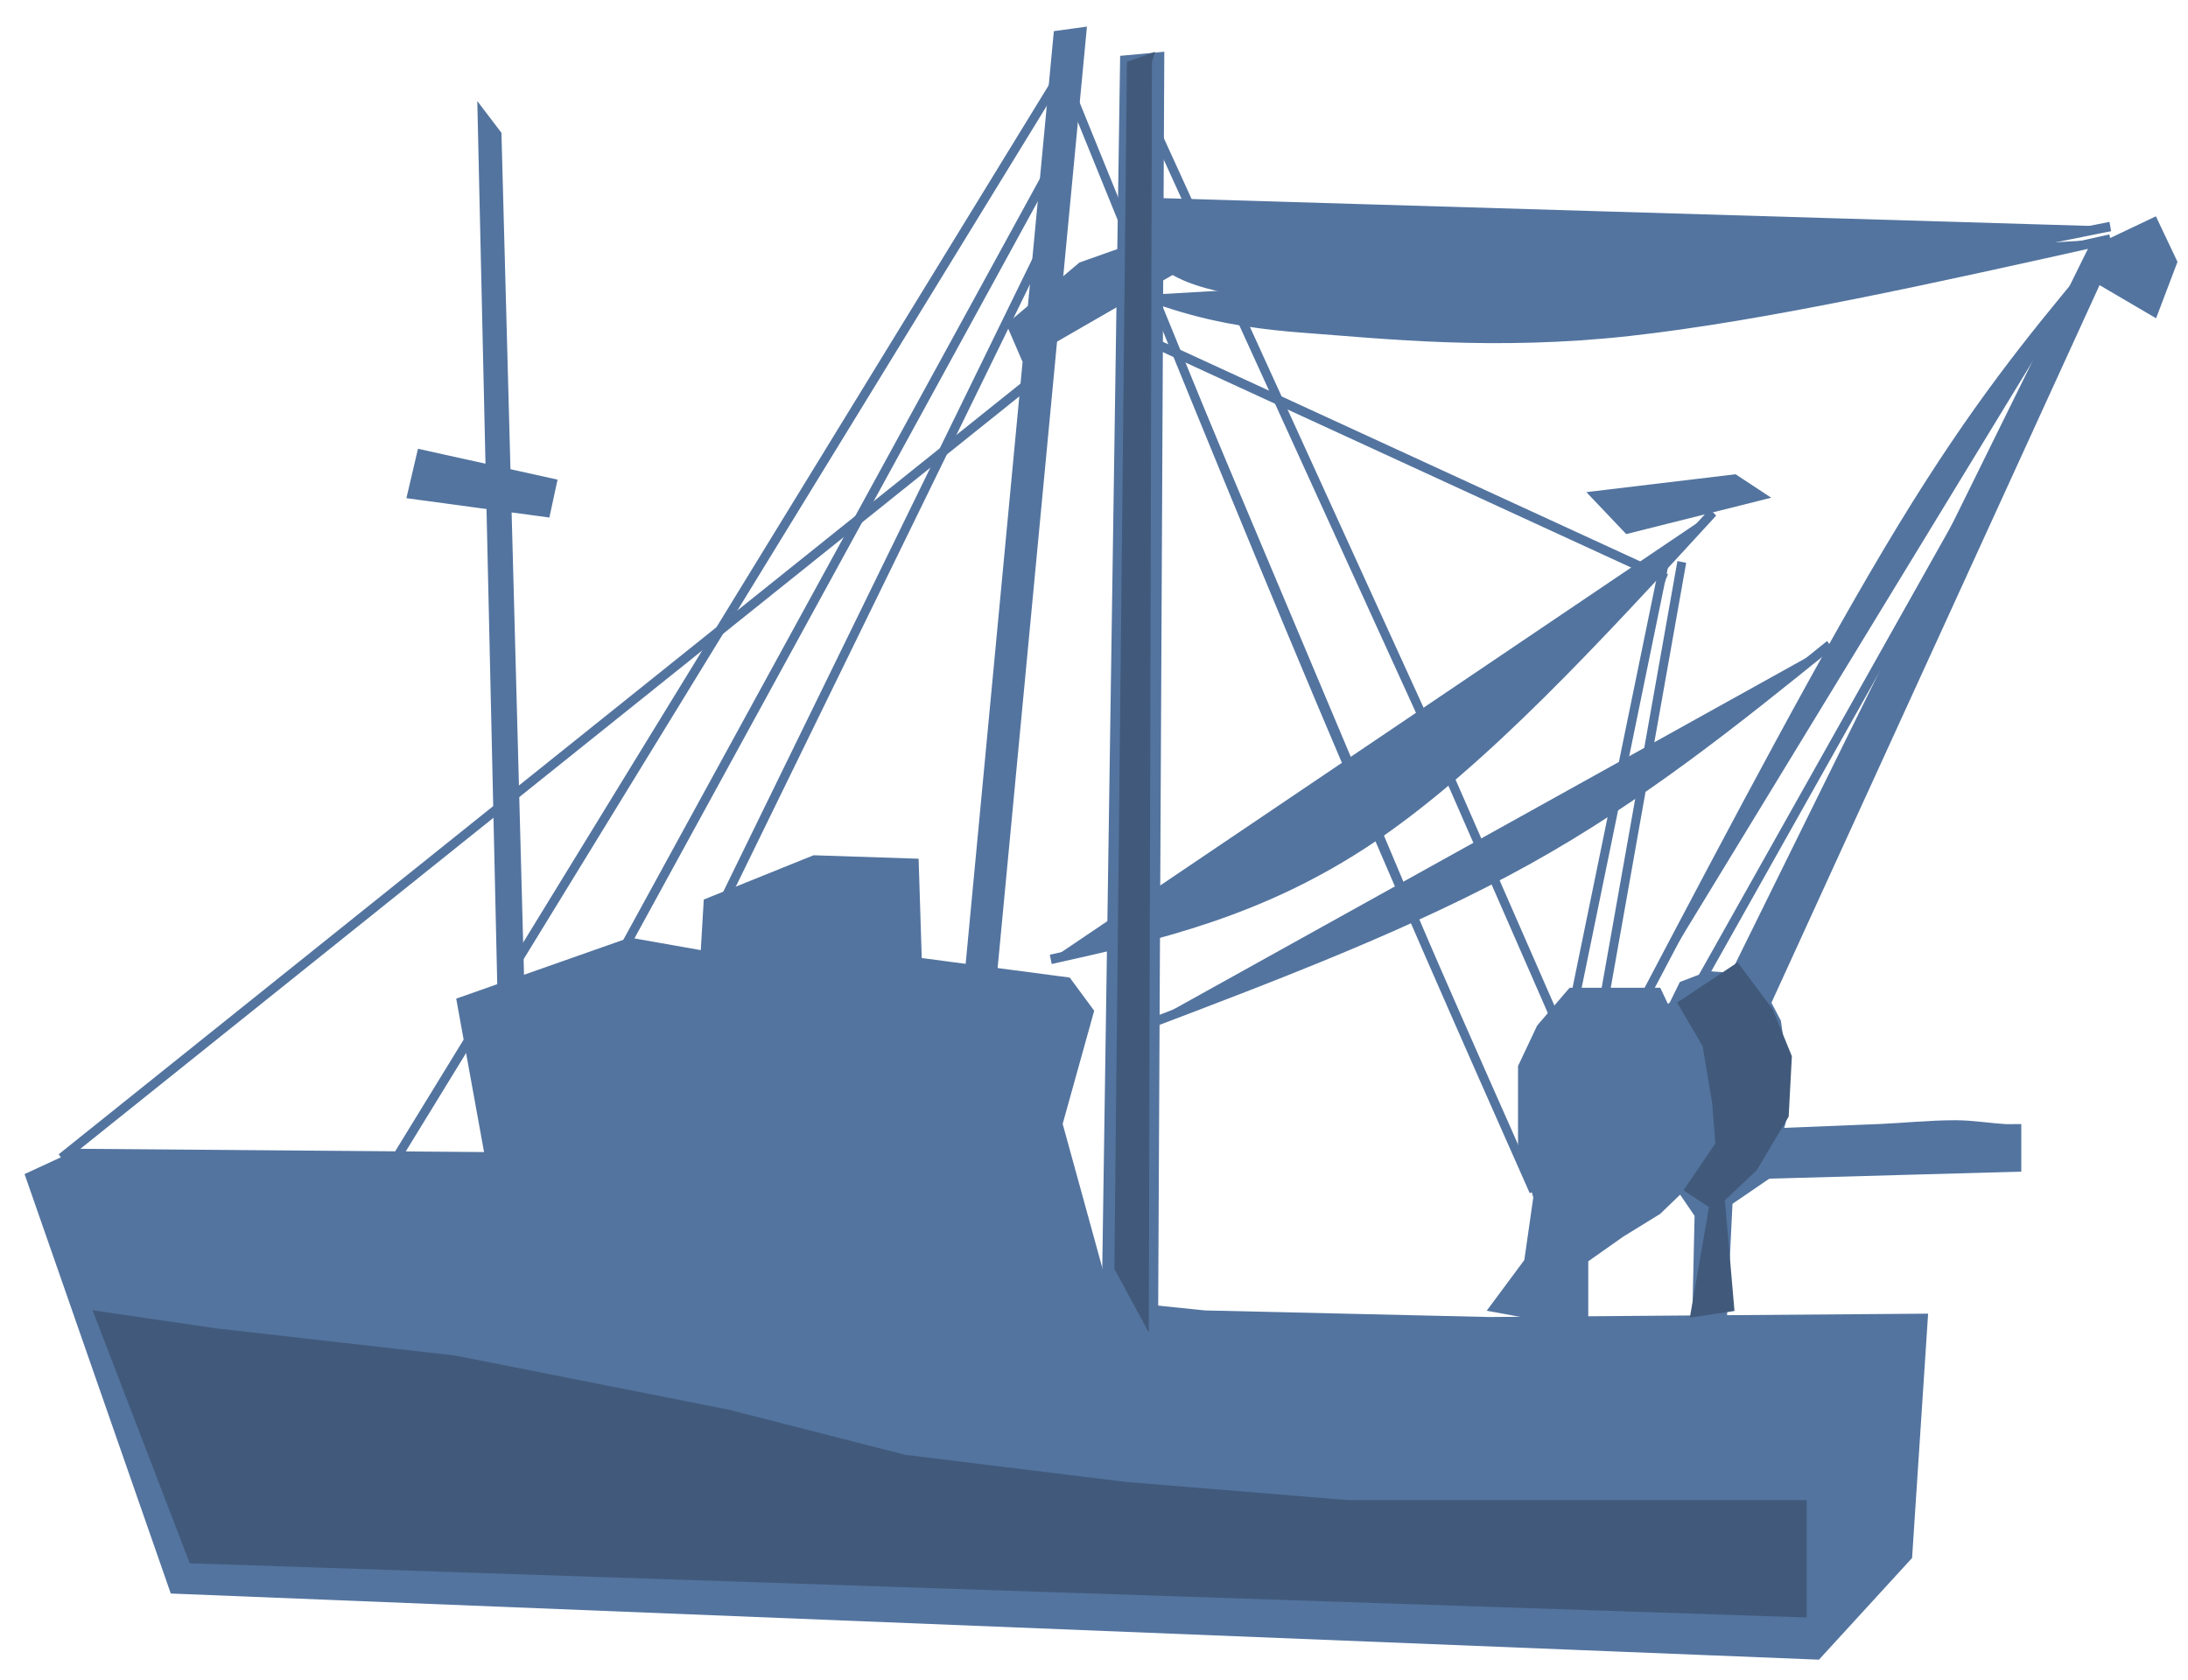 <svg width="591" height="454" xmlns="http://www.w3.org/2000/svg" xmlns:xlink="http://www.w3.org/1999/xlink" xml:space="preserve" overflow="hidden"><g transform="translate(-59 -27)"><g><g><g><g><g><path d="M4449.58 1215.75 4488.4 1320.53 4932.25 1337.29 4956.72 1312.15 4960.93 1251.79 4843.63 1252.63 4766.85 1250.96 4740.69 1248.44 4727.2 1202.34 4735.64 1173.84 4729.73 1166.29 4689.22 1161.26 4688.38 1136.12 4661.38 1135.28 4632.67 1146.17 4631.83 1159.59 4611.59 1156.23 4566.03 1171.32 4573.63 1210.72 4463.09 1209.88 4449.58 1215.75Z" stroke="#53749F" stroke-width="2.411" stroke-linecap="butt" stroke-linejoin="miter" stroke-miterlimit="8" stroke-opacity="1" fill="#53749F" fill-rule="evenodd" fill-opacity="1" transform="matrix(1 0 0 1.063 -4382.42 -947.448)"/><path d="M4845.19 1248.99 4854.3 1237.44 4856.81 1220.94 4852.66 1207.73 4852.66 1187.93 4857.63 1178.03 4865.92 1168.95 4889.13 1168.95 4894.94 1180.5 4899.9 1197 4899.08 1208.56 4898.24 1215.99 4889.13 1224.24 4879.17 1230.02 4869.22 1236.62 4869.22 1253.12 4845.19 1248.99Z" stroke="#53749F" stroke-width="2.411" stroke-linecap="butt" stroke-linejoin="miter" stroke-miterlimit="8" stroke-opacity="1" fill="#53749F" fill-rule="evenodd" fill-opacity="1" transform="matrix(1 0 0 1.063 -4382.42 -947.448)"/><path d="M4906.47 1255.65 4908.21 1221.98 4918.69 1215.24 4923.05 1200.09 4923.05 1188.31 4921.3 1176.52 4915.2 1165.58 4902.97 1164.74 4896.01 1167.26 4893.38 1172.31 4887.28 1176.52 4894.26 1216.93 4900.36 1225.34 4899.48 1261.54 4906.47 1255.65Z" stroke="#53749F" stroke-width="2.411" stroke-linecap="butt" stroke-linejoin="miter" stroke-miterlimit="8" stroke-opacity="1" fill="#53749F" fill-rule="evenodd" fill-opacity="1" transform="matrix(1 0 0 1.063 -4382.42 -947.448)"/><path d="M4923.28 1204.56 4923.28 1204.56 4948.93 1203.59C4955.83 1203.3 4962.72 1202.62 4969.62 1202.62 4974.06 1202.62 4978.46 1203.33 4982.87 1203.59 4983.97 1203.65 4985.08 1203.59 4986.18 1203.59L4986.18 1207.47 4986.18 1213.3 4912.53 1215.24 4923.28 1204.56Z" stroke="#53749F" stroke-width="2.411" stroke-linecap="butt" stroke-linejoin="miter" stroke-miterlimit="8" stroke-opacity="1" fill="#53749F" fill-rule="evenodd" fill-opacity="1" transform="matrix(1 0 0 1.063 -4382.42 -947.448)"/><path d="M4908.32 1167.72 5006.3 980.79 5023.19 973.246 5028.26 983.305 5023.19 995.878 5008 987.497 4916.76 1175.26 4908.32 1167.72Z" stroke="#53749F" stroke-width="2.411" stroke-linecap="butt" stroke-linejoin="miter" stroke-miterlimit="8" stroke-opacity="1" fill="#53749F" fill-rule="evenodd" fill-opacity="1" transform="matrix(1 0 0 1.063 -4382.42 -947.448)"/><path d="M4702.1 1175.26 4727.18 925.683 4733.66 924.847 4708.58 1173.59 4702.1 1175.26Z" stroke="#53749F" stroke-width="2.411" stroke-linecap="butt" stroke-linejoin="miter" stroke-miterlimit="8" stroke-opacity="1" fill="#53749F" fill-rule="evenodd" fill-opacity="1" transform="matrix(1 0 0 1.063 -4382.42 -947.448)"/><path d="M4745.17 931.996 4739.97 1263.64 4752.98 1262.81C4753.55 1152.26 4754.14 1041.71 4754.7 931.16L4745.17 931.996Z" stroke="#53749F" stroke-width="2.411" stroke-linecap="butt" stroke-linejoin="miter" stroke-miterlimit="8" stroke-opacity="1" fill="#53749F" fill-rule="evenodd" fill-opacity="1" transform="matrix(1 0 0 1.063 -4382.42 -947.448)"/><path d="M4571.63 945.89 4571.63 945.89 4577.29 1181.57 4582.15 1178.24 4575.67 950.888 4571.63 945.89Z" stroke="#53749F" stroke-width="2.411" stroke-linecap="butt" stroke-linejoin="miter" stroke-miterlimit="8" stroke-opacity="1" fill="#53749F" fill-rule="evenodd" fill-opacity="1" transform="matrix(1 0 0 1.063 -4382.42 -947.448)"/><path d="M4555.21 1032.17 4552.69 1042.29 4588.88 1046.9 4590.57 1039.53 4555.21 1032.17Z" stroke="#53749F" stroke-width="2.411" stroke-linecap="butt" stroke-linejoin="miter" stroke-miterlimit="8" stroke-opacity="1" fill="#53749F" fill-rule="evenodd" fill-opacity="1" transform="matrix(1 0 0 1.063 -4382.42 -947.448)"/><path d="M4458 1211.03 4723.14 1011.12" stroke="#53749F" stroke-width="2.411" stroke-linecap="butt" stroke-linejoin="miter" stroke-miterlimit="8" stroke-opacity="1" fill="#53749F" fill-rule="evenodd" fill-opacity="1" transform="matrix(1 0 0 1.063 -4382.42 -947.448)"/><path d="M4725.24 1160.53C4753.78 1154.54 4782.33 1148.56 4812.15 1129.62 4841.95 1110.68 4873.03 1078.79 4904.11 1046.9" stroke="#53749F" stroke-width="2.411" stroke-linecap="butt" stroke-linejoin="miter" stroke-miterlimit="8" stroke-opacity="1" fill="#53749F" fill-rule="evenodd" fill-opacity="1" transform="matrix(1 0 0 1.063 -4382.42 -947.448)"/><path d="M4750.5 1177.37C4786.84 1164.39 4823.16 1151.41 4854.03 1135.28 4884.9 1119.15 4910.28 1099.86 4935.67 1080.57" stroke="#53749F" stroke-width="2.411" stroke-linecap="butt" stroke-linejoin="miter" stroke-miterlimit="8" stroke-opacity="1" fill="#53749F" fill-rule="evenodd" fill-opacity="1" transform="matrix(1 0 0 1.063 -4382.42 -947.448)"/><path d="M4885.17 1171.05C4910.23 1126.28 4935.3 1081.51 4955.29 1050.64 4975.28 1019.78 4990.2 1002.83 5005.12 985.872" stroke="#53749F" stroke-width="2.411" stroke-linecap="butt" stroke-linejoin="miter" stroke-miterlimit="8" stroke-opacity="1" fill="#53749F" fill-rule="evenodd" fill-opacity="1" transform="matrix(1 0 0 1.063 -4382.42 -947.448)"/><path d="M4729.45 937.473C4753.25 992.627 4777.05 1047.78 4798.09 1094.78 4819.14 1141.77 4837.42 1180.61 4855.71 1219.45" stroke="#53749F" stroke-width="2.411" stroke-linecap="butt" stroke-linejoin="miter" stroke-miterlimit="8" stroke-opacity="1" fill="#53749F" fill-rule="evenodd" fill-opacity="1" transform="matrix(1 0 0 1.063 -4382.42 -947.448)"/><path d="M4752.6 947.995 4828.35 1104.3 4866.23 1185.78" stroke="#53749F" stroke-width="2.411" stroke-linecap="butt" stroke-linejoin="miter" stroke-miterlimit="8" stroke-opacity="1" fill="#53749F" fill-rule="evenodd" fill-opacity="1" transform="matrix(1 0 0 1.063 -4382.42 -947.448)"/><path d="M4750.75 966.934C4750.03 976.174 4749.34 985.414 4771.9 989.761 4794.48 994.109 4846.24 995.603 4886.16 993.023 4926.08 990.441 4968.75 982.356 5011.43 974.271" stroke="#53749F" stroke-width="2.411" stroke-linecap="butt" stroke-linejoin="miter" stroke-miterlimit="8" stroke-opacity="1" fill="#53749F" fill-rule="evenodd" fill-opacity="1" transform="matrix(1 0 0 1.063 -4382.42 -947.448)"/><path d="M4750.5 991.693C4761.12 995.112 4771.75 998.532 4793.57 1000.07 4815.37 1001.6 4845.08 1004.67 4881.38 1000.9 4917.7 997.135 4964.57 987.295 5011.43 977.455" stroke="#53749F" stroke-width="2.411" stroke-linecap="butt" stroke-linejoin="miter" stroke-miterlimit="8" stroke-opacity="1" fill="#53749F" fill-rule="evenodd" fill-opacity="1" transform="matrix(1 0 0 1.063 -4382.42 -947.448)"/><path d="M4548.48 1211.03 4729.45 933.264" stroke="#53749F" stroke-width="2.411" stroke-linecap="butt" stroke-linejoin="miter" stroke-miterlimit="8" stroke-opacity="1" fill="#53749F" fill-rule="evenodd" fill-opacity="1" transform="matrix(1 0 0 1.063 -4382.42 -947.448)"/><path d="M4609.51 1158.43 4729.45 952.203" stroke="#53749F" stroke-width="2.411" stroke-linecap="butt" stroke-linejoin="miter" stroke-miterlimit="8" stroke-opacity="1" fill="#53749F" fill-rule="evenodd" fill-opacity="1" transform="matrix(1 0 0 1.063 -4382.42 -947.448)"/><path d="M4636.86 1145.8 4723.14 979.559" stroke="#53749F" stroke-width="2.411" stroke-linecap="butt" stroke-linejoin="miter" stroke-miterlimit="8" stroke-opacity="1" fill="#53749F" fill-rule="evenodd" fill-opacity="1" transform="matrix(1 0 0 1.063 -4382.42 -947.448)"/><path d="M4714.72 999.439 4718.15 1006.92 4761.02 983.656 4761.02 975.351 4733.58 984.488 4714.72 999.439Z" stroke="#53749F" stroke-width="2.411" stroke-linecap="butt" stroke-linejoin="miter" stroke-miterlimit="8" stroke-opacity="1" fill="#53749F" fill-rule="evenodd" fill-opacity="1" transform="matrix(1 0 0 1.063 -4382.42 -947.448)"/><path d="M4872.55 1042.69 4881.05 1051.11 4916.74 1042.69 4909.94 1038.48 4872.55 1042.69Z" stroke="#53749F" stroke-width="2.411" stroke-linecap="butt" stroke-linejoin="miter" stroke-miterlimit="8" stroke-opacity="1" fill="#53749F" fill-rule="evenodd" fill-opacity="1" transform="matrix(1 0 0 1.063 -4382.42 -947.448)"/><path d="M4866.23 1173.16 4891.48 1057.42" stroke="#53749F" stroke-width="2.411" stroke-linecap="butt" stroke-linejoin="miter" stroke-miterlimit="8" stroke-opacity="1" fill="#53749F" fill-rule="evenodd" fill-opacity="1" transform="matrix(1 0 0 1.063 -4382.42 -947.448)"/><path d="M4874.65 1171.05 4895.69 1059.52" stroke="#53749F" stroke-width="2.411" stroke-linecap="butt" stroke-linejoin="miter" stroke-miterlimit="8" stroke-opacity="1" fill="#53749F" fill-rule="evenodd" fill-opacity="1" transform="matrix(1 0 0 1.063 -4382.42 -947.448)"/><path d="M4891.48 1181.57 4988.28 1019.54" stroke="#53749F" stroke-width="2.411" stroke-linecap="butt" stroke-linejoin="miter" stroke-miterlimit="8" stroke-opacity="1" fill="#53749F" fill-rule="evenodd" fill-opacity="1" transform="matrix(1 0 0 1.063 -4382.42 -947.448)"/><path d="M4750.5 1002.71 4891.48 1063.73" stroke="#53749F" stroke-width="2.411" stroke-linecap="butt" stroke-linejoin="miter" stroke-miterlimit="8" stroke-opacity="1" fill="#53749F" fill-rule="evenodd" fill-opacity="1" transform="matrix(1 0 0 1.063 -4382.42 -947.448)"/></g></g></g></g><path d="M512 297.868 518.889 309.642 521.472 325.038 522.333 335.906 513.722 348.585 520.611 353.113 515.444 383 527.5 381.189 524.917 351.302 533.528 343.151 537.833 335.906 542.139 328.66 543 312.358 537.833 299.679 528.361 287 512 297.868Z" fill="#415A7B" fill-rule="evenodd" fill-opacity="1"/><path d="M360 369.836 363.385 43.71 371 41 370.154 43.71C369.872 158.14 369.59 272.57 369.308 387L360 369.836Z" fill="#415A7B" fill-rule="evenodd" fill-opacity="1"/><path d="M84 381 110.252 449.353 547 464 547 432.265 487.335 432.265 422.897 432.265 363.232 427.382 303.567 420.059 255.835 407.853 181.85 393.206 117.412 385.882 84 381Z" fill="#415A7B" fill-rule="evenodd" fill-opacity="1"/></g></g></svg>